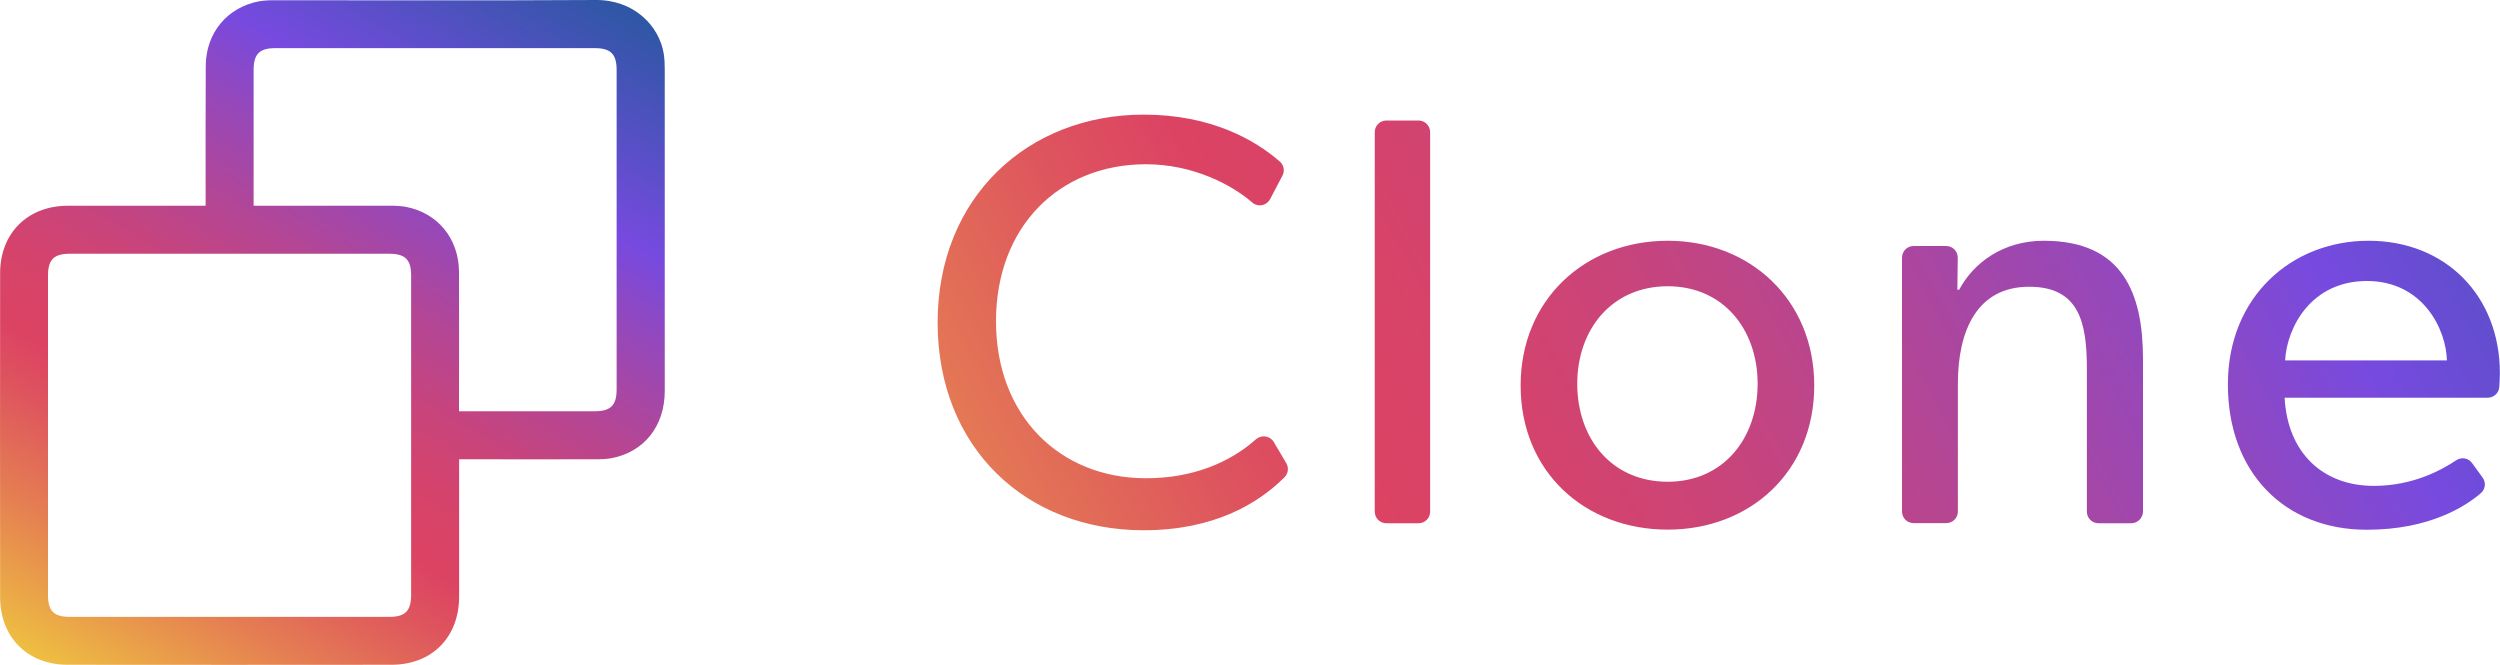 <?xml version="1.0" encoding="utf-8"?>
 <!-- Generator: Adobe Illustrator 26.0.2, SVG Export Plug-In . SVG Version: 6.00 Build 0)  -->
 <svg version="1.1" id="Layer_1" xmlns="http://www.w3.org/2000/svg" xmlns:xlink="http://www.w3.org/1999/xlink" x="0px" y="0px"
 	 viewBox="0 0 2000 531.9" style="enable-background:new 0 0 2000 531.9;" xml:space="preserve">
 <style type="text/css">
 	.st0{fill:url(#SVGID_1_);}
 	.st1{fill:url(#SVGID_00000168088052263619665740000016730360812638381189_);}
 </style>
 <linearGradient id="SVGID_1_" gradientUnits="userSpaceOnUse" x1="437.861" y1="-31.908" x2="93.736" y2="564.135">
 	<stop  offset="0" style="stop-color:#2D57A4"/>
 	<stop  offset="0.237" style="stop-color:#774ADF"/>
 	<stop  offset="0.316" style="stop-color:#9248BE"/>
 	<stop  offset="0.427" style="stop-color:#B24697"/>
 	<stop  offset="0.528" style="stop-color:#C9447A"/>
 	<stop  offset="0.616" style="stop-color:#D74369"/>
 	<stop  offset="0.681" style="stop-color:#DC4363"/>
 	<stop  offset="0.739" style="stop-color:#DE545E"/>
 	<stop  offset="0.855" style="stop-color:#E58052"/>
 	<stop  offset="1" style="stop-color:#EEBF41"/>
 </linearGradient>
 <path class="st0" d="M367.3,367.4v7.3c0,34.2,0,68.5,0,102.7c-0.1,32.4-21.7,54.4-54.1,54.4c-86.4,0.1-172.8,0.1-259.2,0
 	c-32,0-53.9-22-53.9-54.1C0,391.4,0,304.9,0.1,218.5c0-32,22-53.8,54-53.9c34.4-0.1,68.9,0,103.3,0h7.1v-6.4
 	c0-35.1-0.1-70.3,0.1-105.4c0.1-26.5,17.2-47,42.8-51.8c4.2-0.6,8.4-0.9,12.6-0.8c85.5,0,171,0.3,256.6-0.2
 	c30.8-0.2,50.8,20.8,54.4,43c0.6,4,0.8,8,0.8,12.1c0,85.9,0,171.8,0,257.7c0,28.3-16.8,49.2-43.4,53.9c-4.2,0.6-8.4,0.8-12.6,0.7
 	c-33.9,0.1-67.8,0.1-101.7,0L367.3,367.4z M183.5,493.5h128c12.7,0,17.4-4.8,17.4-17.6V220.4c0-12.7-4.7-17.4-17.6-17.4H55.8
 	c-12.7,0-17.4,4.7-17.4,17.5v255.6c0,12.7,4.7,17.4,17.5,17.4H183.5z M202.9,164.6h7.2c33.7,0,67.4,0,101.1,0
 	c4.4-0.1,8.8,0.1,13.1,0.8c25.7,4.7,42.8,25.4,42.9,52.2c0.2,34.9,0,69.9,0,104.8v6.6h108.6c12.7,0,17.5-4.7,17.5-17.5
 	c0-85.2,0-170.3,0-255.5c0-12.7-4.7-17.5-17.5-17.5H220.4c-12.8,0-17.5,4.7-17.5,17.4c0,34.1,0,68.1,0,102.2V164.6z"/>
 <linearGradient id="SVGID_00000135687122158264268630000006147447775598097076_" gradientUnits="userSpaceOnUse" x1="2124.406" y1="-128.922" x2="628.556" y2="672.243">
 	<stop  offset="2.345312e-02" style="stop-color:#2D57A4"/>
 	<stop  offset="0.237" style="stop-color:#774ADF"/>
 	<stop  offset="0.316" style="stop-color:#9248BE"/>
 	<stop  offset="0.427" style="stop-color:#B24697"/>
 	<stop  offset="0.528" style="stop-color:#C9447A"/>
 	<stop  offset="0.616" style="stop-color:#D74369"/>
 	<stop  offset="0.681" style="stop-color:#DC4363"/>
 	<stop  offset="0.739" style="stop-color:#DE545E"/>
 	<stop  offset="0.855" style="stop-color:#E58052"/>
 	<stop  offset="0.991" style="stop-color:#EEBF41"/>
 </linearGradient>
 <path style="fill:url(#SVGID_00000135687122158264268630000006147447775598097076_);" d="M1029,370.5c2.2,3.7,1.6,8.4-1.5,11.4
 	c-20.9,20.9-56.3,42.3-112.6,42.3c-93.9,0-164.8-65.8-164.8-166.2S822.5,91.7,914.9,91.7c54.6,0,89.6,20.7,108.9,37.5
 	c3.3,2.8,4.2,7.6,2.1,11.4l-9.8,18.7c-2.4,4.6-8.1,6.3-12.6,3.9c-0.6-0.3-1.2-0.7-1.7-1.2c-16.7-14.5-47.8-30.6-85-30.6
 	c-69.6,0-120,50-120,125.6s50.9,125.6,120,125.6c37.4,0,67.1-12.6,88-31.2c3.9-3.4,9.8-3,13.2,0.8c0.4,0.4,0.7,0.9,1,1.4L1029,370.5
 	z M1134.8,418.6h-25.7c-5.2,0-9.3-4.2-9.3-9.3V105.7c0-5.2,4.2-9.3,9.3-9.3h25.7c5.2,0,9.3,4.2,9.3,9.3v303.5
 	C1144.2,414.4,1140,418.6,1134.8,418.6z M1334.2,423.7c-66.3,0-117.7-46.2-117.7-115.3c0-68.6,51.4-115.8,117.7-115.8
 	c65.8,0,117.2,47.2,117.2,115.8C1451.4,377.5,1400,423.7,1334.2,423.7z M1334.2,229c-44.8,0-72.4,34.6-72.4,78
 	c0,43.9,27.5,78.4,72.4,78.4c44.4,0,71.9-34.6,71.9-78.4C1406.1,263.5,1378.6,229,1334.2,229z M1704.9,418.6h-26.1
 	c-5.2,0-9.3-4.2-9.3-9.3V294.8c0-37.4-6.5-65.4-46.2-65.4c-41.6,0-57,35-57,77.5v102.3c0,5.2-4.2,9.3-9.3,9.3h-26.1
 	c-5.2,0-9.3-4.2-9.3-9.3V206.1c0-5.2,4.2-9.3,9.3-9.3h26c5.2,0,9.3,4.2,9.3,9.3v0.1l-0.3,25.6h1.4c11.7-21.9,35.5-39.2,67.7-39.2
 	c63,0,79.4,41.6,79.4,94.8v121.9C1714.3,414.4,1710.1,418.6,1704.9,418.6z M1990.2,318.2h-162.5c2.3,43.9,30.4,70.5,71.4,70.5
 	c31.5,0,54.5-12.9,65.9-20.5c4.2-2.8,9.8-1.8,12.7,2.3l8.4,11.6c2.9,4,2.2,9.5-1.6,12.6c-11.9,10.1-40.5,29.1-91.1,29.1
 	c-65.8,0-111.1-45.8-111.1-116.3c0-70,50.9-114.9,112.5-114.9s105.1,43.9,105.1,106c0,3.5-0.3,7.6-0.5,11.1
 	C1999.1,314.4,1995,318.1,1990.2,318.2z M1957.5,288.3c-0.5-24.7-19.1-63.5-64-63.5c-44.4,0-64,36.9-65.4,63.5H1957.5z"/>
 </svg>
